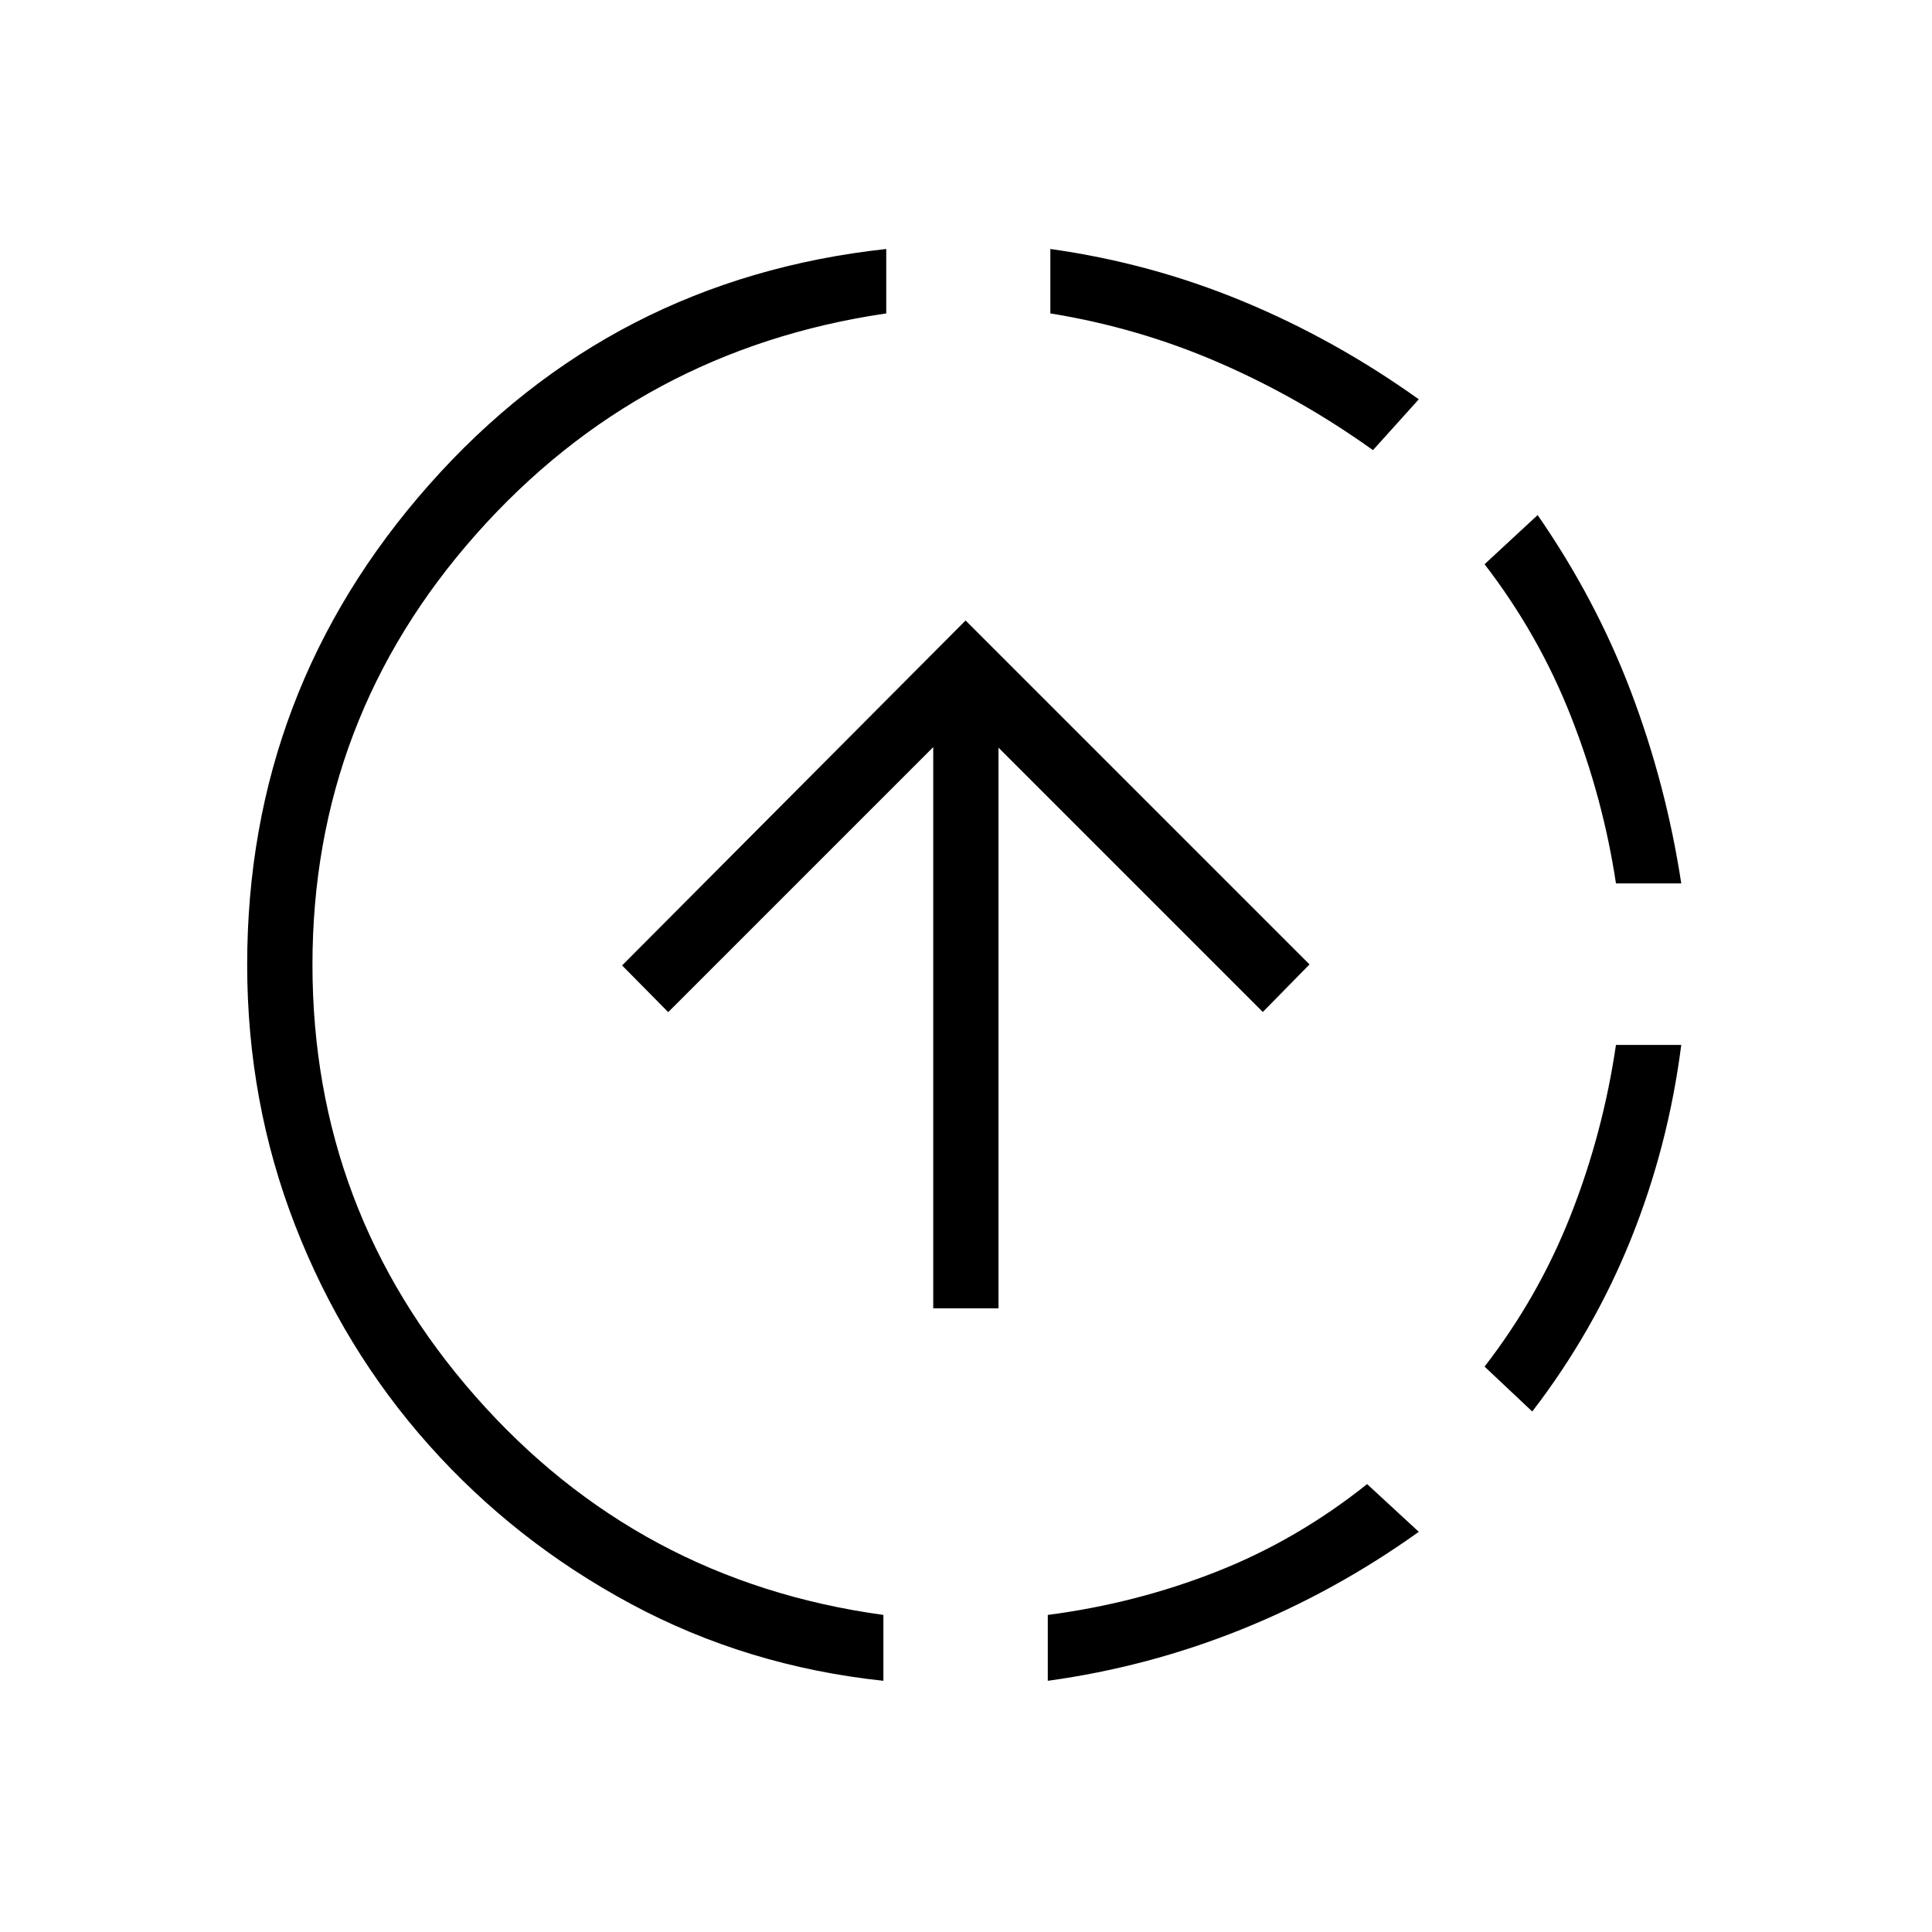 <svg xmlns="http://www.w3.org/2000/svg" height="40" viewBox="0 -960 960 960" width="40"><path d="M438.95-124.82q-67.86-7.23-125.5-38.23-57.63-31-100.28-78.85-42.66-47.86-66.5-109.17-23.85-61.31-23.85-129.58 0-136.36 90.46-238.55 90.45-102.18 227.09-117.08v32.01q-122.41 17.95-203.76 109.69-81.35 91.73-81.35 213.93 0 122.39 80.89 214.39 80.89 91.99 202.8 108.71v32.73Zm24.77-185.06v-278.89L332.03-457.08l-22.91-23.2 170.67-171.4 170.9 170.9-23.2 23.63-131.34-131.34v278.61h-32.43Zm56.92 185.06v-32.73q43.77-5.71 83.85-21.49 40.07-15.78 74.82-43.52l25.68 23.71q-41.64 29.79-88.05 48.47-46.4 18.69-96.3 25.56Zm161.58-611.51q-36.32-25.99-76.43-43.42-40.11-17.43-83.88-24.52v-32.01q49.56 6.92 95.48 25.91 45.92 19 87.6 48.78l-22.77 25.26Zm79.15 477.7-23.7-22.32q26.86-34.68 42.86-75.37 16.01-40.69 22.43-84.46h32.45q-6.44 50.28-24.93 96.29-18.49 46.02-49.11 85.86Zm41.59-262.41q-6.42-42.54-22.43-83.14-16-40.6-42.86-75.46l26.37-24.42q28.92 41.74 46.38 87.77 17.45 46.02 24.99 95.25h-32.45Z"/></svg>